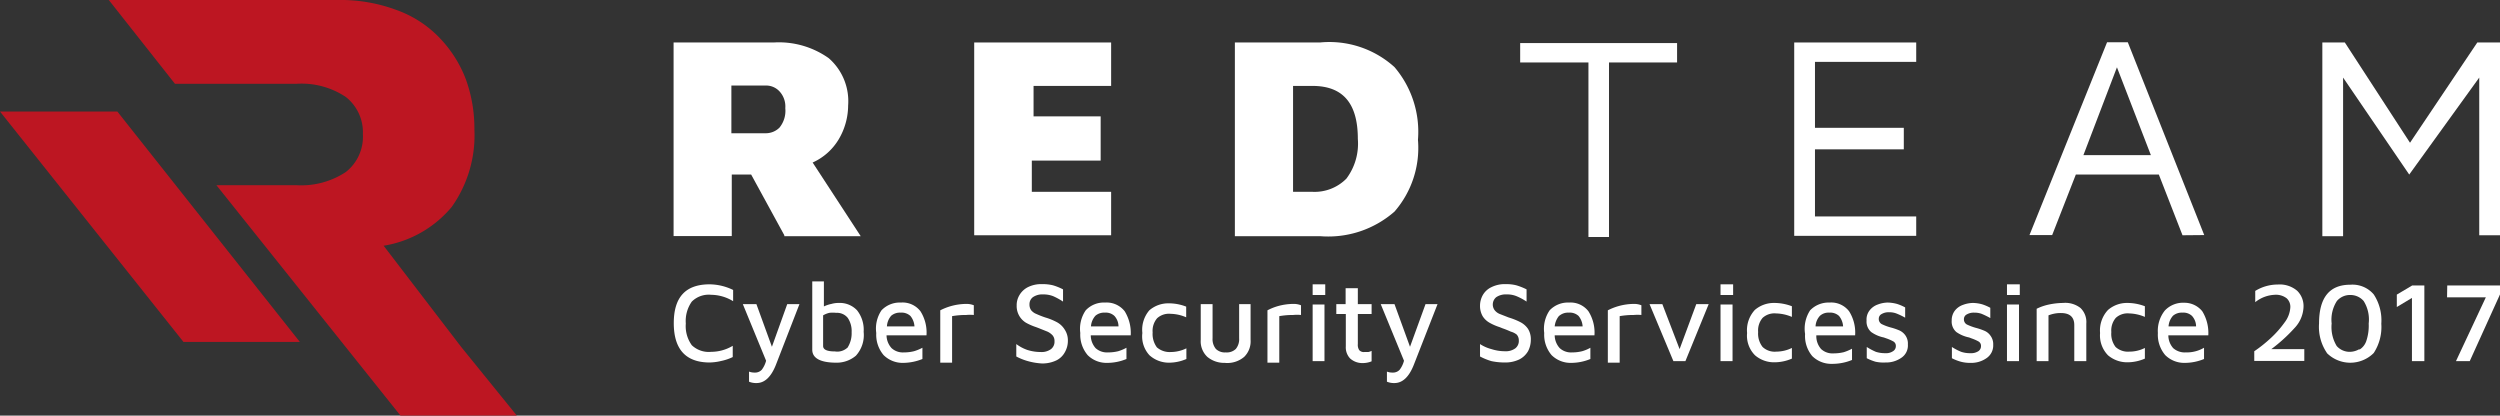 <svg id="Warstwa_1" data-name="Warstwa 1" xmlns="http://www.w3.org/2000/svg" viewBox="0 0 128.9 21.43"><rect x="0" y="0" width="128.9" height="21.43" fill="#333333" stroke="none"/><defs><style>.cls-1{fill:#fff;}.cls-2{fill:#bd1622;}</style></defs><path class="cls-1" d="M40.54,12.13,38.83,9h-1v3.17h-3V2.19H40A4.44,4.44,0,0,1,42.83,3a2.94,2.94,0,0,1,1,2.44,3.45,3.45,0,0,1-.49,1.75A3,3,0,0,1,42,8.38l2.48,3.8H40.54Zm-.25-5.55a1.37,1.37,0,0,0,.3-1,1.15,1.15,0,0,0-.3-.87.94.94,0,0,0-.68-.3h-1.8V6.87h1.8A1,1,0,0,0,40.29,6.58Z" transform="translate(-0.1)"/><path class="cls-1" d="M50.33,12.13V2.19h7.06V4.43h-4V6h3.46V8.28H53.3V9.89h4.09v2.24Z" transform="translate(-0.1)"/><path class="cls-1" d="M63.77,2.19h4.39A5,5,0,0,1,72,3.46a5.14,5.14,0,0,1,1.21,3.75A5,5,0,0,1,72,10.91a5.18,5.18,0,0,1-3.8,1.27H63.77Zm4,7.7a2.3,2.3,0,0,0,1.75-.68,3,3,0,0,0,.59-2.05c0-1.85-.78-2.73-2.34-2.73h-1V9.89Z" transform="translate(-0.1)"/><path class="cls-1" d="M82,12.13V3.22H78.48v-1h8.09v1H83.06v9H82Z" transform="translate(-0.1)"/><path class="cls-1" d="M92.61,12.13V2.19H98.9v1H93.68v3.4h4.58V7.7H93.68v3.46H98.9v1H92.61Z" transform="translate(-0.1)"/><path class="cls-1" d="M112.63,12.13,111.41,9h-4.28l-1.22,3.12h-1.17l4-9.94h1.07l3.94,9.94ZM107.52,8H111l-1.75-4.53Z" transform="translate(-0.1)"/><path class="cls-1" d="M127.83,2.19H129v9.94h-1.07V4L124.32,9,120.91,4v8.18h-1.07V2.19H121l3.36,5.17Z" transform="translate(-0.1)"/><path class="cls-2" d="M26.75,21.43h-6L11.26,9.55H15.4a4.17,4.17,0,0,0,2.53-.68,2.31,2.31,0,0,0,.88-1.95A2.31,2.31,0,0,0,17.93,5a4.1,4.1,0,0,0-2.53-.68H9.12L5.71,0H17.5a8.28,8.28,0,0,1,3.11.54A5.74,5.74,0,0,1,22.81,2a6.29,6.29,0,0,1,1.31,2.09,7.43,7.43,0,0,1,.44,2.58,6.38,6.38,0,0,1-1.17,4,5.77,5.77,0,0,1-3.51,2l4,5.22ZM.1,5.75,9.56,17.63h6L6.15,5.75Z" transform="translate(-0.1)"/><path class="cls-1" d="M34.84,16.66c0-1.34.61-2,1.85-2a2.83,2.83,0,0,1,1.21.29v.58a2.2,2.2,0,0,0-1.13-.33,1.24,1.24,0,0,0-1,.35,1.73,1.73,0,0,0-.31,1.13,1.68,1.68,0,0,0,.31,1.12,1.27,1.27,0,0,0,1,.34,2.17,2.17,0,0,0,1.11-.31v.58a2.56,2.56,0,0,1-.59.2,2.7,2.7,0,0,1-.62.08C35.45,18.68,34.84,18,34.84,16.66Z" transform="translate(-0.1)"/><path class="cls-1" d="M41.32,15.68,40.11,18.8c-.25.64-.59.95-1,.95a.94.94,0,0,1-.39-.07v-.52a.79.79,0,0,0,.3.05.46.46,0,0,0,.36-.15,1.31,1.31,0,0,0,.22-.46l-1.2-2.92h.7l.8,2.2.79-2.2Z" transform="translate(-0.1)"/><path class="cls-1" d="M44.29,16a1.62,1.62,0,0,1,.34,1.11,1.58,1.58,0,0,1-.4,1.23,1.53,1.53,0,0,1-1,.36c-.83,0-1.25-.23-1.25-.67V14.51h.6V15.8a1.63,1.63,0,0,1,.39-.13,1.3,1.3,0,0,1,.37-.05A1.22,1.22,0,0,1,44.29,16Zm-.47,1.89a1.37,1.37,0,0,0,.19-.76,1.21,1.21,0,0,0-.2-.74.71.71,0,0,0-.6-.26,1.45,1.45,0,0,0-.35,0,1.13,1.13,0,0,0-.32.13v1.58c0,.19.21.28.61.28A.77.77,0,0,0,43.82,17.9Z" transform="translate(-0.1)"/><path class="cls-1" d="M47.56,16.05a2.05,2.05,0,0,1,.31,1.24H45.81a1,1,0,0,0,.26.66.86.86,0,0,0,.64.22,2.1,2.1,0,0,0,.51-.06,2.24,2.24,0,0,0,.44-.18v.58a2.69,2.69,0,0,1-1,.2,1.39,1.39,0,0,1-1-.4,1.62,1.62,0,0,1-.38-1.14A1.68,1.68,0,0,1,45.55,16a1.3,1.3,0,0,1,1-.4A1.16,1.16,0,0,1,47.56,16.05Zm-1.51.23a.91.91,0,0,0-.22.55h1.42a.93.93,0,0,0-.21-.54.66.66,0,0,0-.5-.17A.69.69,0,0,0,46.05,16.28Z" transform="translate(-0.1)"/><path class="cls-1" d="M48.58,16a2.92,2.92,0,0,1,.56-.22,3,3,0,0,1,.77-.11,1,1,0,0,1,.4.07v.5a2.21,2.21,0,0,0-.39,0,4.23,4.23,0,0,0-.73.06v2.4h-.61Z" transform="translate(-0.1)"/><path class="cls-1" d="M53.1,18.62a2.89,2.89,0,0,1-.6-.24v-.64a2.12,2.12,0,0,0,.56.3,2.28,2.28,0,0,0,.7.11.82.82,0,0,0,.53-.15.48.48,0,0,0,.18-.41.44.44,0,0,0-.1-.3.83.83,0,0,0-.26-.19l-.45-.18-.13-.05a3,3,0,0,1-.53-.23,1,1,0,0,1-.48-.89,1,1,0,0,1,.14-.53,1.07,1.07,0,0,1,.43-.41,1.54,1.54,0,0,1,.75-.16,2.15,2.15,0,0,1,.55.06,2.82,2.82,0,0,1,.52.21v.63a3.44,3.44,0,0,0-.51-.28,1.38,1.38,0,0,0-.52-.09.85.85,0,0,0-.52.14.45.45,0,0,0-.18.37.5.5,0,0,0,.09.31.66.66,0,0,0,.27.19,4.46,4.46,0,0,0,.46.18,3.11,3.11,0,0,1,.59.24A1.07,1.07,0,0,1,55,17a1,1,0,0,1,.16.56,1.18,1.18,0,0,1-.15.59,1,1,0,0,1-.44.43,1.67,1.67,0,0,1-.75.16A3.36,3.36,0,0,1,53.1,18.62Z" transform="translate(-0.1)"/><path class="cls-1" d="M58.09,16.05a2.13,2.13,0,0,1,.31,1.24H56.34a1,1,0,0,0,.25.66.87.87,0,0,0,.64.22,2.18,2.18,0,0,0,.52-.06,2.14,2.14,0,0,0,.43-.18v.58a2.61,2.61,0,0,1-1,.2,1.37,1.37,0,0,1-1-.4,1.62,1.62,0,0,1-.38-1.14A1.68,1.68,0,0,1,56.08,16a1.28,1.28,0,0,1,1-.4A1.18,1.18,0,0,1,58.09,16.05Zm-1.51.23a.91.91,0,0,0-.23.55h1.42a.81.81,0,0,0-.21-.54.64.64,0,0,0-.49-.17A.69.69,0,0,0,56.58,16.28Z" transform="translate(-0.1)"/><path class="cls-1" d="M59.37,18.32A1.43,1.43,0,0,1,59,17.17,1.54,1.54,0,0,1,59.36,16a1.49,1.49,0,0,1,1-.36,2.44,2.44,0,0,1,.9.17v.55a2.13,2.13,0,0,0-.81-.18.9.9,0,0,0-.69.23,1,1,0,0,0-.23.73,1.16,1.16,0,0,0,.22.77,1,1,0,0,0,.72.24,1.84,1.84,0,0,0,.8-.19v.55a2.27,2.27,0,0,1-.9.19A1.5,1.5,0,0,1,59.37,18.32Z" transform="translate(-0.1)"/><path class="cls-1" d="M62.35,18.4a1.1,1.1,0,0,1-.34-.88V15.68h.61v1.76a.79.79,0,0,0,.17.55.66.66,0,0,0,.51.18.67.67,0,0,0,.52-.18.79.79,0,0,0,.17-.55V15.68h.59v1.84a1.12,1.12,0,0,1-.33.88,1.34,1.34,0,0,1-1,.31A1.36,1.36,0,0,1,62.35,18.4Z" transform="translate(-0.1)"/><path class="cls-1" d="M65.45,16a2.76,2.76,0,0,1,.55-.22,3,3,0,0,1,.78-.11,1,1,0,0,1,.4.07v.5a2.25,2.25,0,0,0-.4,0,4.2,4.2,0,0,0-.72.06v2.4h-.61Z" transform="translate(-0.1)"/><path class="cls-1" d="M67.78,15.21v-.55h.65v.55Zm0,3.41V15.7h.61v2.92Z" transform="translate(-0.1)"/><path class="cls-1" d="M69.71,18.48a.83.83,0,0,1-.22-.62V16.19H69v-.51h.48v-.82h.63v.82h.71v.51h-.71v1.55a.49.49,0,0,0,.07.31.31.31,0,0,0,.27.1l.2,0a.67.67,0,0,0,.17-.06v.54a1.21,1.21,0,0,1-.48.09A.93.93,0,0,1,69.71,18.48Z" transform="translate(-0.1)"/><path class="cls-1" d="M74.22,15.68,73,18.8c-.25.64-.59.95-1,.95a.94.94,0,0,1-.39-.07v-.52a.79.79,0,0,0,.3.05.46.46,0,0,0,.36-.15,1.31,1.31,0,0,0,.22-.46l-1.2-2.92H72l.8,2.2.8-2.2Z" transform="translate(-0.1)"/><path class="cls-1" d="M77,18.62a3.05,3.05,0,0,1-.59-.24v-.64A2,2,0,0,0,77,18a2.26,2.26,0,0,0,.69.11.83.83,0,0,0,.54-.15.48.48,0,0,0,.18-.41.44.44,0,0,0-.11-.3A.83.83,0,0,0,78,17.1c-.11-.05-.25-.11-.45-.18l-.12-.05a2.7,2.7,0,0,1-.53-.23,1,1,0,0,1-.35-.33,1.06,1.06,0,0,1-.14-.56,1.13,1.13,0,0,1,.14-.53,1,1,0,0,1,.44-.41,1.54,1.54,0,0,1,.75-.16,2.06,2.06,0,0,1,.54.06,3.19,3.19,0,0,1,.53.21v.63a3,3,0,0,0-.52-.28,1.29,1.29,0,0,0-.51-.09.88.88,0,0,0-.53.14.49.49,0,0,0-.08.68.63.63,0,0,0,.26.19l.46.18a3.55,3.55,0,0,1,.6.24,1.07,1.07,0,0,1,.39.34,1,1,0,0,1,.15.56,1.28,1.28,0,0,1-.14.59,1.1,1.1,0,0,1-.45.43,1.67,1.67,0,0,1-.75.16A3.36,3.36,0,0,1,77,18.62Z" transform="translate(-0.1)"/><path class="cls-1" d="M82,16.05a2.05,2.05,0,0,1,.31,1.24H80.26a1,1,0,0,0,.26.66.86.86,0,0,0,.64.22,2.1,2.1,0,0,0,.51-.06,1.92,1.92,0,0,0,.43-.18v.58a2.61,2.61,0,0,1-1,.2,1.39,1.39,0,0,1-1-.4,1.62,1.62,0,0,1-.38-1.14A1.68,1.68,0,0,1,80,16a1.3,1.3,0,0,1,1-.4A1.16,1.16,0,0,1,82,16.05Zm-1.51.23a1,1,0,0,0-.23.55H81.7a.93.93,0,0,0-.21-.54.66.66,0,0,0-.5-.17A.69.69,0,0,0,80.5,16.28Z" transform="translate(-0.1)"/><path class="cls-1" d="M83,16a2.92,2.92,0,0,1,.56-.22,3,3,0,0,1,.77-.11,1,1,0,0,1,.4.07v.5a2.21,2.21,0,0,0-.39,0,4.23,4.23,0,0,0-.73.06v2.4H83Z" transform="translate(-0.1)"/><path class="cls-1" d="M87.56,15.68h.64L87,18.62h-.62l-1.23-2.94h.66L86.7,18Z" transform="translate(-0.1)"/><path class="cls-1" d="M88.81,15.21v-.55h.65v.55Zm0,3.41V15.7h.62v2.92Z" transform="translate(-0.1)"/><path class="cls-1" d="M90.59,18.32a1.43,1.43,0,0,1-.41-1.15,1.54,1.54,0,0,1,.4-1.19,1.5,1.5,0,0,1,1-.36,2.53,2.53,0,0,1,.91.17v.55a2.22,2.22,0,0,0-.82-.18.9.9,0,0,0-.69.23,1,1,0,0,0-.23.73,1.11,1.11,0,0,0,.23.77.91.91,0,0,0,.71.24,1.84,1.84,0,0,0,.8-.19v.55a2.27,2.27,0,0,1-.9.19A1.5,1.5,0,0,1,90.59,18.32Z" transform="translate(-0.1)"/><path class="cls-1" d="M95.44,16.05a2.05,2.05,0,0,1,.31,1.24h-2A1,1,0,0,0,94,18a.86.86,0,0,0,.64.22,2.24,2.24,0,0,0,.52-.06,2.41,2.41,0,0,0,.43-.18v.58a2.66,2.66,0,0,1-1.05.2,1.39,1.39,0,0,1-1-.4,1.61,1.61,0,0,1-.37-1.14A1.73,1.73,0,0,1,93.43,16a1.32,1.32,0,0,1,1-.4A1.16,1.16,0,0,1,95.44,16.05Zm-1.5.23a.85.85,0,0,0-.23.55h1.42a.93.93,0,0,0-.21-.54.66.66,0,0,0-.5-.17A.65.65,0,0,0,93.94,16.28Z" transform="translate(-0.1)"/><path class="cls-1" d="M96.8,18.65a2.63,2.63,0,0,1-.45-.18v-.58a3.13,3.13,0,0,0,.47.25,1.53,1.53,0,0,0,.49.07.63.63,0,0,0,.39-.1.3.3,0,0,0,.15-.26.26.26,0,0,0-.12-.24,2.17,2.17,0,0,0-.36-.16l-.14-.05a1.7,1.7,0,0,1-.65-.28.71.71,0,0,1-.24-.59A.76.76,0,0,1,96.5,16a.91.91,0,0,1,.42-.3,1.5,1.5,0,0,1,.52-.1,2,2,0,0,1,.47.07,2.41,2.41,0,0,1,.42.18v.53a3.47,3.47,0,0,0-.46-.22,1,1,0,0,0-.37-.06.69.69,0,0,0-.38.09.27.27,0,0,0-.15.24.3.3,0,0,0,.15.28,2.55,2.55,0,0,0,.45.17,3.15,3.15,0,0,1,.47.16.77.77,0,0,1,.3.25.73.73,0,0,1,.13.47.76.76,0,0,1-.34.69,1.37,1.37,0,0,1-.82.24A1.93,1.93,0,0,1,96.8,18.65Z" transform="translate(-0.1)"/><path class="cls-1" d="M101.2,18.65a2.42,2.42,0,0,1-.46-.18v-.58a2.78,2.78,0,0,0,.48.25,1.43,1.43,0,0,0,.48.07.68.68,0,0,0,.4-.1.31.31,0,0,0,.14-.26.26.26,0,0,0-.12-.24,2.17,2.17,0,0,0-.36-.16l-.13-.05a1.75,1.75,0,0,1-.66-.28.71.71,0,0,1-.24-.59.82.82,0,0,1,.16-.51.91.91,0,0,1,.42-.3,1.5,1.5,0,0,1,.52-.1,1.87,1.87,0,0,1,.47.07,2.41,2.41,0,0,1,.42.18v.53a4.27,4.27,0,0,0-.45-.22,1.08,1.08,0,0,0-.38-.06.71.71,0,0,0-.38.09.27.27,0,0,0-.15.24.3.3,0,0,0,.15.28,2.91,2.91,0,0,0,.45.17,3.15,3.15,0,0,1,.47.16.71.71,0,0,1,.3.25.73.73,0,0,1,.14.47.79.79,0,0,1-.35.69,1.37,1.37,0,0,1-.82.24A1.85,1.85,0,0,1,101.2,18.65Z" transform="translate(-0.1)"/><path class="cls-1" d="M103.58,15.21v-.55h.66v.55Zm0,3.41V15.7h.62v2.92Z" transform="translate(-0.1)"/><path class="cls-1" d="M105.75,15.7a3.69,3.69,0,0,1,.72-.08,1.27,1.27,0,0,1,.9.26,1,1,0,0,1,.3.8v1.94h-.62V16.76c0-.41-.23-.62-.69-.62a1.69,1.69,0,0,0-.64.12v2.36h-.61v-2.7A2.64,2.64,0,0,1,105.75,15.7Z" transform="translate(-0.1)"/><path class="cls-1" d="M108.79,18.32a1.46,1.46,0,0,1-.41-1.15,1.54,1.54,0,0,1,.41-1.19,1.49,1.49,0,0,1,1-.36,2.52,2.52,0,0,1,.9.17v.55a2.21,2.21,0,0,0-.81-.18.9.9,0,0,0-.69.23,1,1,0,0,0-.23.73,1.11,1.11,0,0,0,.22.77.94.94,0,0,0,.71.24,1.77,1.77,0,0,0,.8-.19v.55a2.27,2.27,0,0,1-.9.19A1.52,1.52,0,0,1,108.79,18.32Z" transform="translate(-0.1)"/><path class="cls-1" d="M113.65,16.05a2.13,2.13,0,0,1,.31,1.24H111.9a1,1,0,0,0,.25.66.9.9,0,0,0,.65.22,1.76,1.76,0,0,0,.94-.24v.58a2.61,2.61,0,0,1-1,.2,1.39,1.39,0,0,1-1-.4,1.62,1.62,0,0,1-.38-1.14,1.68,1.68,0,0,1,.36-1.16,1.29,1.29,0,0,1,1-.4A1.18,1.18,0,0,1,113.65,16.05Zm-1.51.23a.91.91,0,0,0-.23.55h1.42a.81.81,0,0,0-.21-.54.64.64,0,0,0-.49-.17A.69.69,0,0,0,112.14,16.28Z" transform="translate(-0.1)"/><path class="cls-1" d="M118.91,18v.61h-2.58v-.5a7,7,0,0,0,.82-.65,5.19,5.19,0,0,0,.74-.83,1.42,1.42,0,0,0,.3-.79.59.59,0,0,0-.19-.46.9.9,0,0,0-.62-.18,1.72,1.72,0,0,0-1,.38V15a2.22,2.22,0,0,1,1.16-.33,1.39,1.39,0,0,1,1,.32,1.1,1.1,0,0,1,.33.83,1.67,1.67,0,0,1-.47,1.1A8.28,8.28,0,0,1,117.21,18Z" transform="translate(-0.1)"/><path class="cls-1" d="M120.07,18.19a2.39,2.39,0,0,1-.4-1.51c0-1.34.54-2,1.61-2a1.44,1.44,0,0,1,1.21.5,2.43,2.43,0,0,1,.39,1.51,2.45,2.45,0,0,1-.39,1.51,1.71,1.71,0,0,1-2.42,0Zm1.68-.16a.83.83,0,0,0,.35-.43,2.46,2.46,0,0,0,.13-.92,1.79,1.79,0,0,0-.26-1.16.9.9,0,0,0-.69-.31.88.88,0,0,0-.69.31,1.78,1.78,0,0,0-.27,1.16,1.88,1.88,0,0,0,.26,1.16.89.89,0,0,0,.7.3A1,1,0,0,0,121.75,18Z" transform="translate(-0.1)"/><path class="cls-1" d="M124.46,18.62V15.36l-.78.47v-.64l.79-.47h.63v3.9Z" transform="translate(-0.1)"/><path class="cls-1" d="M126.28,14.72H129v.46l-1.56,3.44h-.71l1.54-3.29h-2Z" transform="translate(-0.1)"/></svg>